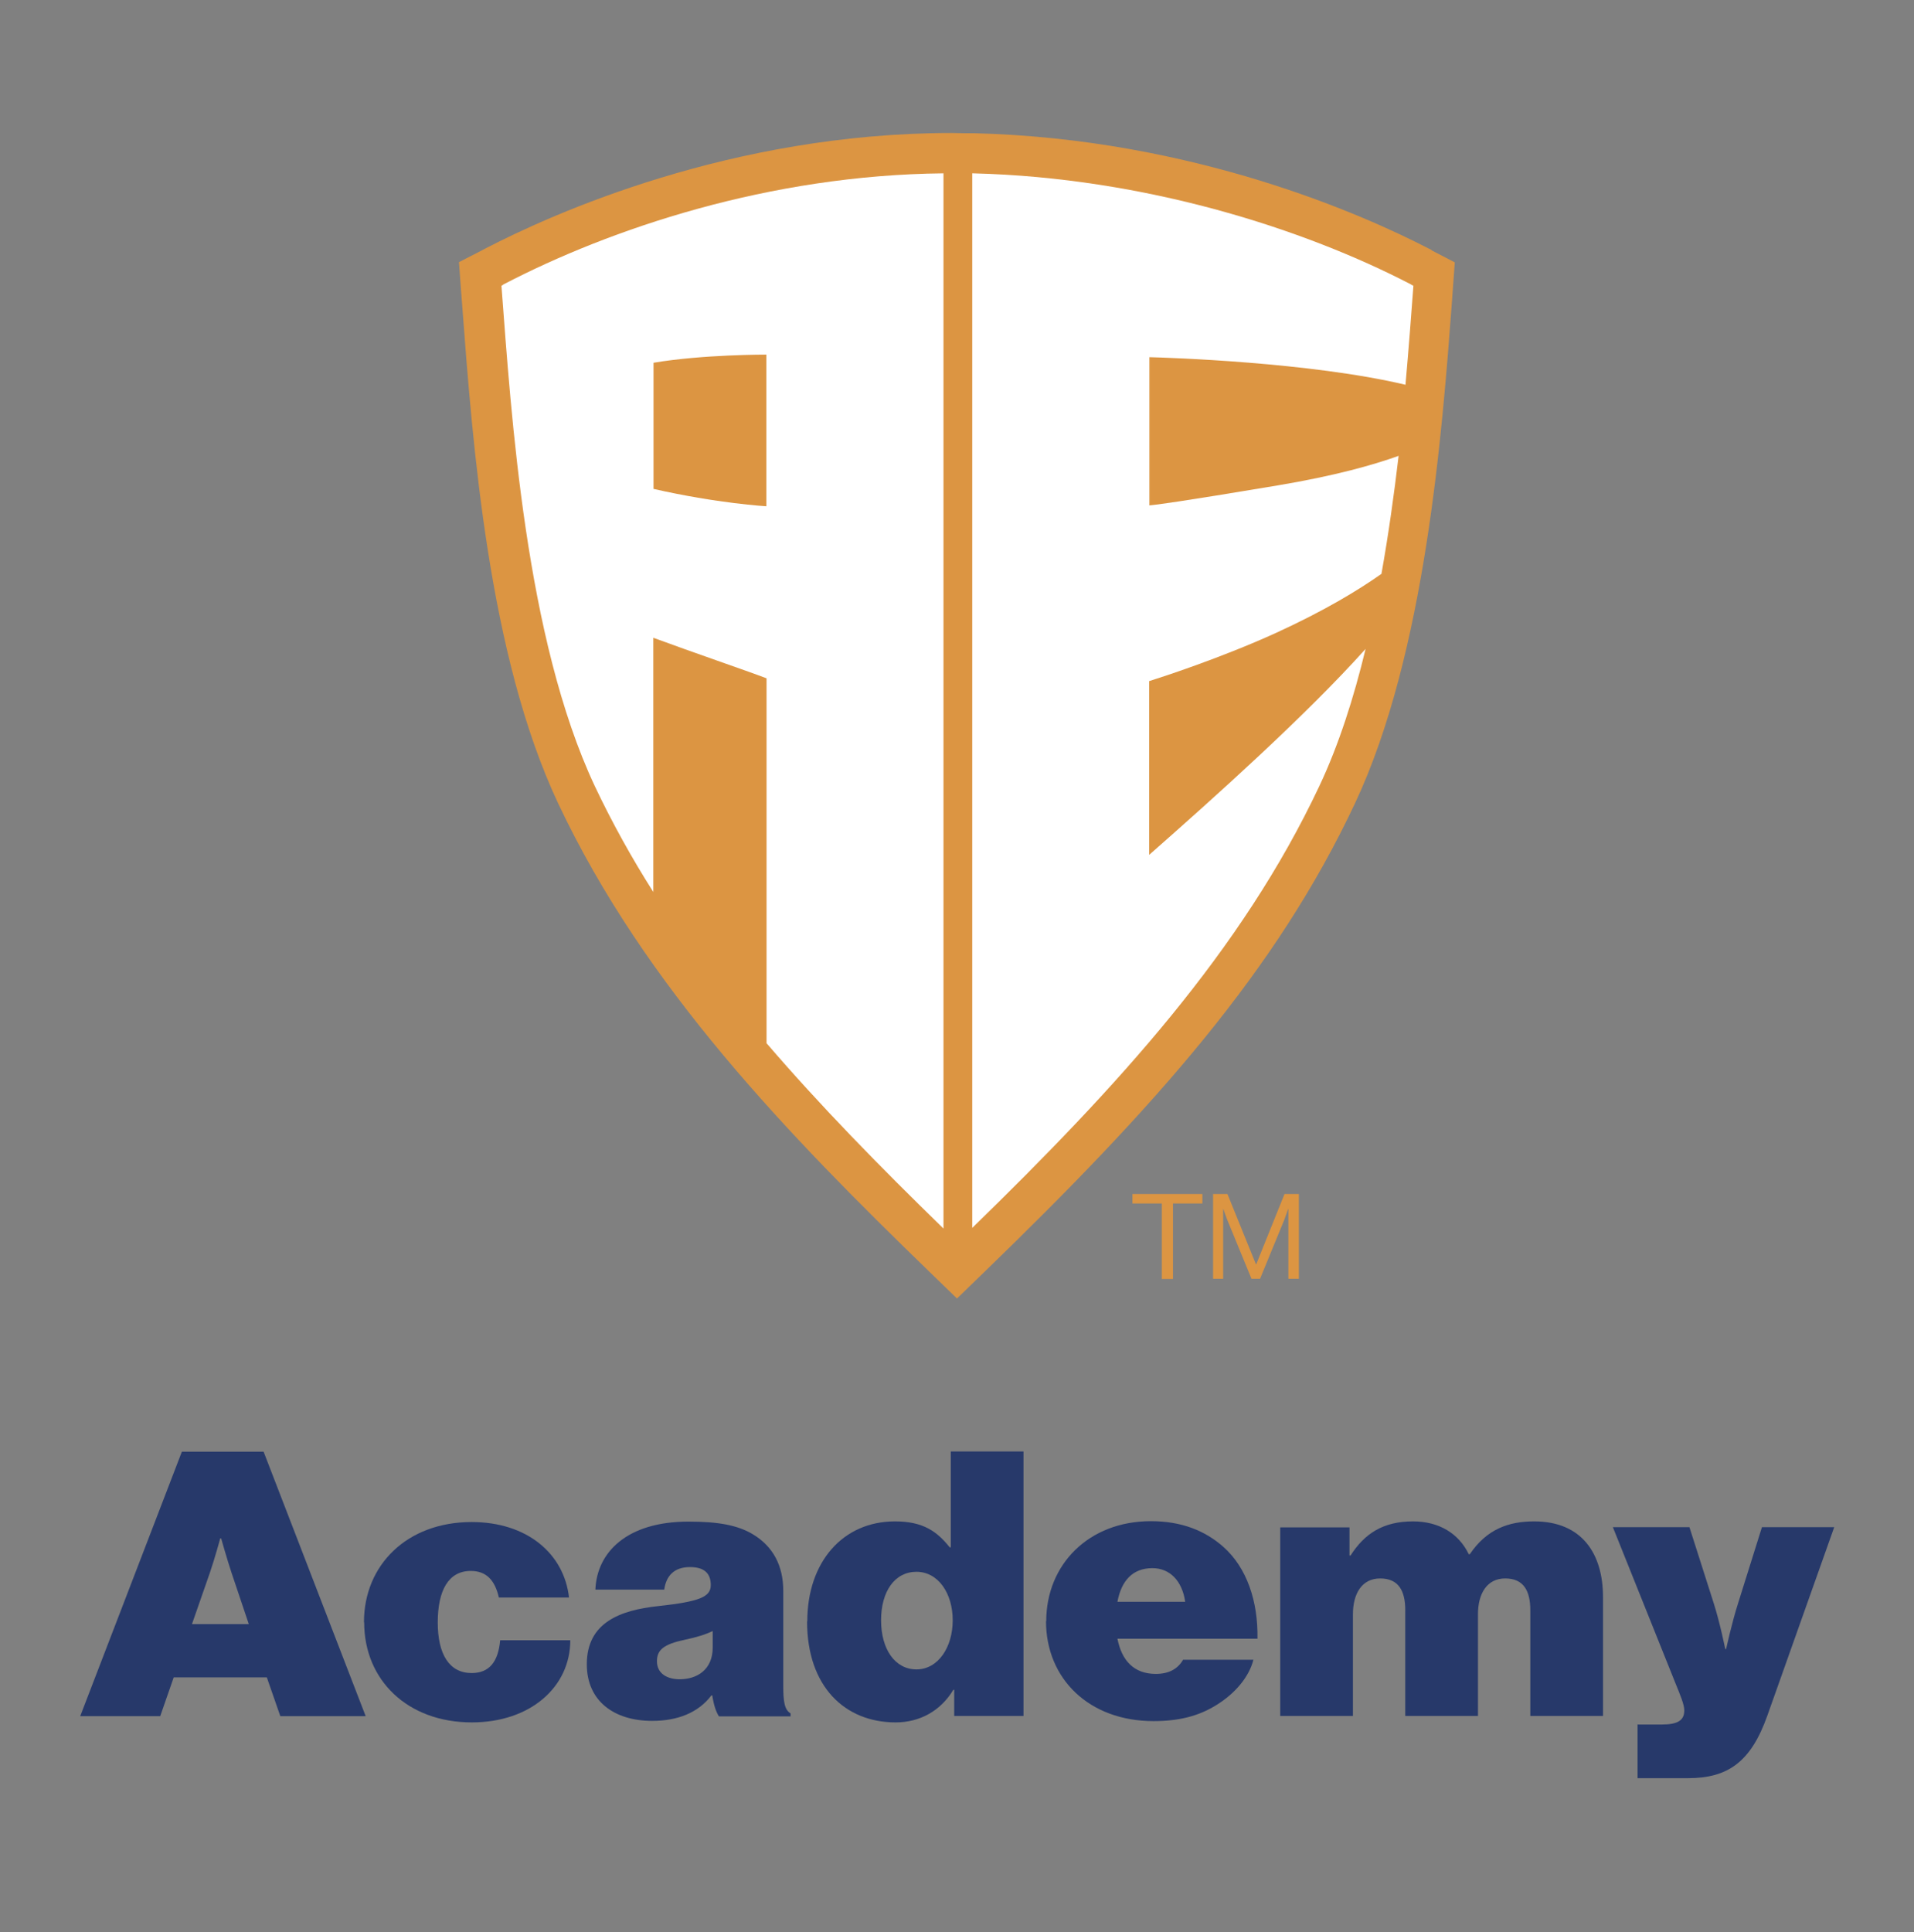 <?xml version="1.0" encoding="UTF-8"?>
<svg id="Layer_1" data-name="Layer 1" xmlns="http://www.w3.org/2000/svg" viewBox="0 0 89.24 90.07">
  <rect x="0" y="0" width="89.24" height="90.07" fill="#808080" stroke="none"/>
  <defs>
    <style>
      .cls-1 {
        fill: #27396a;
      }

      .cls-1, .cls-2, .cls-3 {
        stroke-width: 0px;
      }

      .cls-2 {
        fill: #fff;
      }

      .cls-3 {
        fill: #dc9542;
      }
    </style>
  </defs>
  <g>
    <path class="cls-1" d="m8.47,67.67h3.82l4.76,12.33h-3.98l-.63-1.81h-4.34l-.63,1.81h-3.73l4.74-12.33Zm.47,8.04h2.66l-.81-2.41c-.2-.6-.48-1.59-.48-1.59h-.04s-.27.98-.48,1.59l-.84,2.41Z"/>
    <path class="cls-1" d="m16.97,75.62c0-2.67,2.01-4.67,5.02-4.67,2.58,0,4.31,1.47,4.54,3.52h-3.27c-.18-.79-.57-1.24-1.31-1.24-1.04,0-1.54.91-1.54,2.4s.54,2.36,1.58,2.36c.83,0,1.24-.53,1.33-1.53h3.27c0,2.17-1.85,3.83-4.59,3.83-3.01,0-5.02-1.98-5.02-4.66Z"/>
    <path class="cls-1" d="m33.21,79.03h-.04c-.61.81-1.58,1.19-2.76,1.19-1.76,0-3.05-.91-3.05-2.64,0-1.95,1.56-2.52,3.32-2.71,1.94-.21,2.46-.43,2.46-.98,0-.48-.23-.84-.97-.84s-1.11.41-1.2,1.05h-3.21c.07-1.74,1.47-3.17,4.34-3.17,1.4,0,2.3.17,3,.59.95.57,1.42,1.47,1.42,2.64v4.4c0,.74.05,1.14.34,1.31v.14h-3.34c-.13-.21-.23-.48-.31-.97Zm.02-2.22v-.78c-.32.16-.74.29-1.31.41-.99.21-1.29.48-1.29,1,0,.59.5.84,1.06.84.79,0,1.54-.43,1.54-1.48Z"/>
    <path class="cls-1" d="m37.64,75.58c0-2.76,1.65-4.66,4.09-4.66,1.31,0,1.96.47,2.55,1.21h.05v-4.47h3.39v12.33h-3.23v-1.22h-.04c-.59.98-1.56,1.52-2.69,1.52-2.37,0-4.13-1.67-4.13-4.71Zm6.78-.05c0-1.26-.68-2.26-1.69-2.26s-1.65.91-1.65,2.26.65,2.29,1.65,2.29,1.69-1.02,1.69-2.29Z"/>
    <path class="cls-1" d="m48.78,75.58c0-2.66,1.99-4.67,4.88-4.67,1.44,0,2.53.45,3.37,1.19,1.11.98,1.63,2.55,1.6,4.29h-6.53c.2,1.02.77,1.64,1.79,1.64.59,0,1.02-.22,1.27-.66h3.28c-.2.79-.84,1.57-1.74,2.12-.84.52-1.76.74-2.92.74-3,0-5.01-1.97-5.01-4.66Zm3.32-.91h3.16c-.14-.98-.72-1.57-1.53-1.57-.93,0-1.45.6-1.63,1.57Z"/>
    <path class="cls-1" d="m59.69,71.2h3.23v1.31h.05c.65-1.02,1.52-1.59,2.91-1.59,1.22,0,2.14.57,2.6,1.53h.05c.79-1.17,1.81-1.53,3-1.53,2.24,0,3.21,1.52,3.21,3.53v5.54h-3.39v-4.93c0-.9-.31-1.48-1.17-1.48s-1.27.72-1.27,1.67v4.74h-3.39v-4.93c0-.9-.31-1.48-1.17-1.48s-1.27.72-1.27,1.67v4.74h-3.39v-8.79Z"/>
    <path class="cls-1" d="m76.34,80.39h1.13c.75,0,1.06-.19,1.06-.66,0-.28-.2-.74-.41-1.26l-2.92-7.28h3.57l1.13,3.54c.29.9.54,2.14.54,2.14h.04s.27-1.24.56-2.14l1.11-3.54h3.37l-3.12,8.79c-.77,2.17-1.85,2.91-3.7,2.91h-2.35v-2.52Z"/>
  </g>
  <g>
    <g>
      <g>
        <path class="cls-3" d="m66.76,11.66l-.14-.07c-2.96-1.53-10.95-5.13-21.23-5.38h-.44c-.19,0-.39-.01-.58-.01-10.27,0-18.63,3.77-21.75,5.39l-.11.06-1.11.57.09,1.24.06.78c.49,6.49,1.22,16.29,4.47,23.2,4.05,8.6,10.77,15.5,17.3,21.83l1.3,1.26,1.3-1.26c7.93-7.68,13.59-14.01,17.26-21.83,3.28-6.98,4.06-17.26,4.52-23.41l.04-.57.09-1.23-1.1-.57Z"/>
        <path class="cls-3" d="m23.37,13.31c.46,6.06,1.12,16.44,4.35,23.32,3.74,7.95,9.82,14.42,16.91,21.28,7.09-6.86,13.13-13.33,16.87-21.28,3.24-6.88,3.93-17.25,4.39-23.32-.04-.02-.09-.04-.13-.07-4.93-2.56-12.35-4.97-20.42-5.17h-.42c-8.51-.12-16.29,2.49-21.44,5.17h-.02s-.06.05-.09.06Z"/>
      </g>
      <g>
        <path class="cls-2" d="m23.47,13.27s-.06.03-.09.05c.46,6.06,1.12,16.44,4.35,23.32.81,1.71,1.72,3.35,2.73,4.94v-11.85c1.9.7,4.28,1.51,5.28,1.89v17.01c2.5,2.91,5.28,5.75,8.25,8.64V8.08c-8.14.08-15.54,2.59-20.5,5.17h-.02Zm7,3.64c2.31-.39,5.26-.38,5.26-.38v7.07s-2.27-.13-5.26-.81v-5.88Z"/>
        <path class="cls-2" d="m65.53,17.94c.15-1.69.27-3.27.37-4.62-.04-.02-.09-.04-.13-.07-4.93-2.56-12.35-4.97-20.41-5.17h-.03s0,49.16,0,49.16c6.79-6.61,12.57-12.92,16.19-20.61.9-1.91,1.6-4.1,2.15-6.38-2.82,3.14-6.98,6.86-10.09,9.6v-8.1c.51-.16,3.31-1.06,5.92-2.25,2.25-1.03,3.82-1.98,4.91-2.75.33-1.85.59-3.71.8-5.5-1.17.42-2.96.93-5.65,1.38-4.6.77-5.71.91-5.97.93v-6.91c.81.02,7.5.23,11.96,1.29Z"/>
      </g>
    </g>
    <g>
      <path class="cls-3" d="m52.81,55.66h3.25v.44h-1.37v3.52h-.52v-3.52h-1.37v-.44Z"/>
      <path class="cls-3" d="m56.57,55.66h.66l1.33,3.28h.01l1.32-3.28h.67v3.95h-.49v-3.25h-.01s-.11.31-.18.5l-1.13,2.75h-.4l-1.13-2.75c-.08-.2-.18-.5-.18-.5h-.01v3.25h-.47v-3.95Z"/>
    </g>
  </g>
</svg>